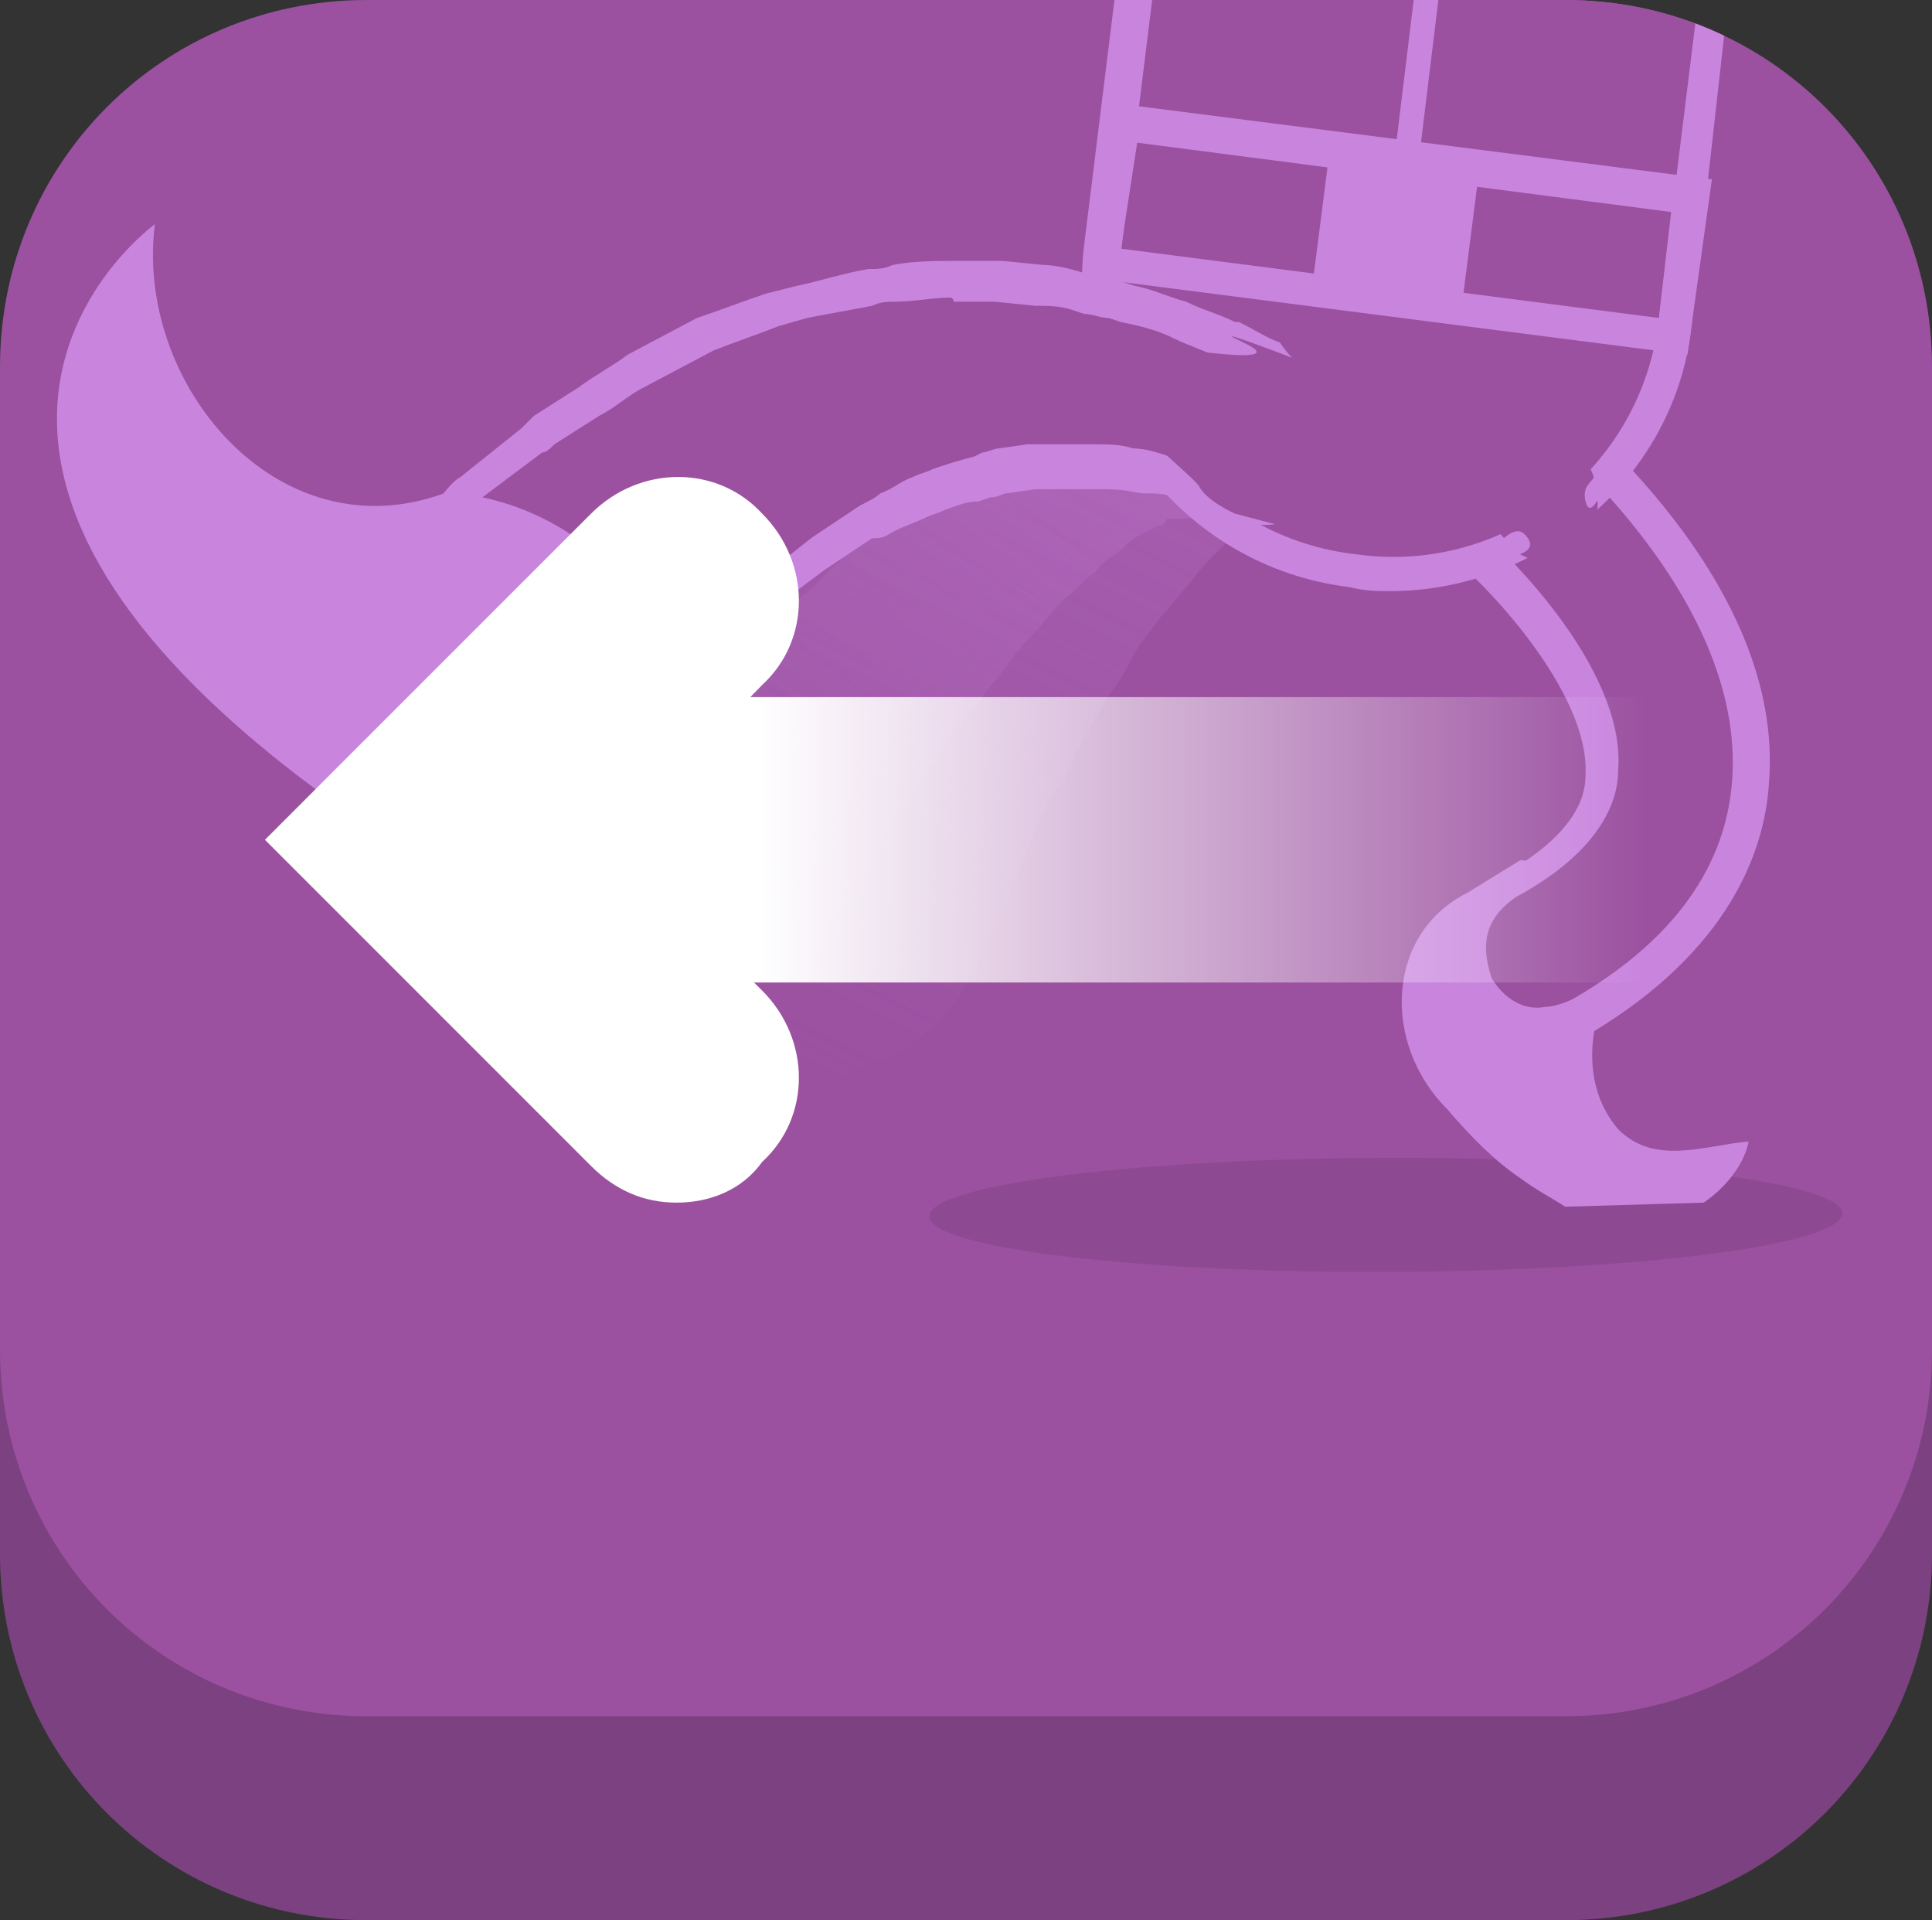 <?xml version="1.0" encoding="utf-8"?>
<!-- Generator: Adobe Illustrator 19.1.0, SVG Export Plug-In . SVG Version: 6.00 Build 0)  -->
<svg version="1.1" id="Layer_1" xmlns="http://www.w3.org/2000/svg" xmlns:xlink="http://www.w3.org/1999/xlink" x="0px" y="0px"
	 width="47.4px" height="47.1px" viewBox="0 0 47.4 47.1" style="enable-background:new 0 0 47.4 47.1;" xml:space="preserve">
<rect x="0" y="0" width="47.4" height="47.1" fill="#333333" stroke="none"/>
<style type="text/css">
	.st0{fill:#9B51A0;}
	.st1{opacity:0.2;}
	.st2{clip-path:url(#SVGID_2_);}
	.st3{fill:#C985DE;}
	.st4{fill:url(#SVGID_3_);}
	.st5{fill:#BE79CF;}
	.st6{opacity:0.66;}
	.st7{fill:url(#SVGID_4_);}
	.st8{opacity:0.47;}
	.st9{fill:url(#SVGID_5_);}
	.st10{fill:#FFFFFF;}
	.st11{fill:url(#SVGID_6_);}
	.st12{opacity:0.3;clip-path:url(#SVGID_8_);}
	.st13{fill:url(#SVGID_9_);}
	.st14{fill:url(#SVGID_10_);}
	.st15{clip-path:url(#SVGID_8_);}
	.st16{fill:none;}
	.st17{opacity:9.000000e-02;}
	.st18{fill:none;stroke:#C985DE;stroke-width:6.248;stroke-linecap:round;stroke-miterlimit:10;}
	.st19{fill:none;stroke:#D7DEDA;stroke-width:6.391;stroke-miterlimit:10;stroke-dasharray:9.657,85.207;}
	.st20{fill:none;stroke:#D7DEDA;stroke-width:6.391;stroke-linecap:round;stroke-miterlimit:10;stroke-dasharray:2.84,85.207;}
	.st21{fill:none;stroke:#C985DE;stroke-width:6.762;stroke-linecap:round;stroke-miterlimit:10;}
	.st22{fill:none;stroke:#D7DEDA;stroke-width:6.916;stroke-miterlimit:10;stroke-dasharray:10.45,92.208;}
	.st23{fill:none;stroke:#D7DEDA;stroke-width:6.916;stroke-linecap:round;stroke-miterlimit:10;stroke-dasharray:3.074,92.208;}
	.st24{fill:url(#SVGID_11_);}
	.st25{clip-path:url(#SVGID_8_);fill:#C985DE;}
	.st26{clip-path:url(#SVGID_8_);fill:#9B51A0;}
	.st27{fill:url(#SVGID_12_);}
	.st28{opacity:0.3;clip-path:url(#SVGID_14_);}
	.st29{fill:url(#SVGID_15_);}
	.st30{fill:url(#SVGID_16_);}
	.st31{clip-path:url(#SVGID_14_);}
	.st32{fill:url(#SVGID_17_);}
	.st33{clip-path:url(#SVGID_14_);fill:#C985DE;}
	.st34{clip-path:url(#SVGID_14_);fill:#9B51A0;}
	.st35{fill:url(#SVGID_18_);}
	.st36{clip-path:url(#SVGID_20_);}
	.st37{fill:url(#SVGID_21_);}
	.st38{fill:url(#SVGID_22_);}
	.st39{fill:url(#SVGID_23_);}
	.st40{fill:url(#SVGID_24_);}
	.st41{opacity:9.000000e-02;clip-path:url(#SVGID_26_);}
	.st42{opacity:0.25;clip-path:url(#SVGID_26_);}
	.st43{fill:url(#SVGID_27_);}
	.st44{fill:url(#SVGID_28_);}
	.st45{clip-path:url(#SVGID_26_);}
	.st46{fill:url(#SVGID_29_);}
	.st47{clip-path:url(#SVGID_31_);}
	.st48{fill:url(#SVGID_32_);}
	.st49{opacity:9.000000e-02;clip-path:url(#SVGID_34_);}
	.st50{opacity:0.25;clip-path:url(#SVGID_34_);}
	.st51{fill:url(#SVGID_35_);}
	.st52{fill:url(#SVGID_36_);}
	.st53{clip-path:url(#SVGID_34_);}
	.st54{fill:#9B51A0;stroke:#C985DE;stroke-width:0.844;stroke-miterlimit:10;}
	.st55{clip-path:url(#SVGID_34_);fill:#9B51A0;}
	.st56{fill:url(#SVGID_37_);}
</style>
<g id="New_Symbol_1_5_">
	<g id="Deleted_Symbol_17_">
	</g>
</g>
<g id="New_Symbol_16_3_">
	<g id="Deleted_Symbol_16_">
	</g>
</g>
<g id="New_Symbol_1_2_">
</g>
<g id="New_Symbol_16">
</g>
<g id="New_Symbol_17_2_">
	<g id="Deleted_Symbol_15_">
	</g>
</g>
<g id="New_Symbol_18_2_">
	<g id="Deleted_Symbol_14_">
	</g>
</g>
<g id="New_Symbol_20_2_">
	<g id="Deleted_Symbol_13_">
	</g>
</g>
<g id="New_Symbol_21_2_">
</g>
<g id="New_Symbol_19_2_">
	<g id="Deleted_Symbol_12_">
	</g>
</g>
<g id="New_Symbol_22_1_">
</g>
<g id="New_Symbol_1_4_">
	<g id="Deleted_Symbol_11_">
	</g>
</g>
<g id="New_Symbol_16_2_">
	<g id="Deleted_Symbol_10_">
	</g>
</g>
<g id="New_Symbol_17_1_">
	<g id="Deleted_Symbol_9_">
	</g>
</g>
<g id="New_Symbol_18_1_">
	<g id="Deleted_Symbol_8_">
	</g>
</g>
<g id="New_Symbol_20_1_">
	<g id="Deleted_Symbol_7_">
	</g>
</g>
<g id="New_Symbol_21_1_">
</g>
<g id="New_Symbol_19_1_">
	<g id="Deleted_Symbol_6_">
	</g>
</g>
<g id="New_Symbol_1_1_">
</g>
<g id="New_Symbol_1">
</g>
<g id="New_Symbol_16_1_">
	<g id="Deleted_Symbol_5_">
	</g>
</g>
<g id="New_Symbol_17">
	<g id="Deleted_Symbol_4_">
	</g>
</g>
<g id="New_Symbol_18">
	<g>
		<path class="st0" d="M9,47.1h29.4c5,0,9-4,9-9V14c0-5-4-9-9-9H9c-5,0-9,4-9,9l0,24.1C0,43.1,4,47.1,9,47.1z"/>
		<path class="st1" d="M9,47.1h29.4c5,0,9-4,9-9V14c0-5-4-9-9-9H9c-5,0-9,4-9,9l0,24.1C0,43.1,4,47.1,9,47.1z"/>
		<path class="st0" d="M9,42.1h29.4c5,0,9-4,9-9V9c0-5-4-9-9-9L9,0C4,0,0,4,0,9l0,24.1C0,38.1,4,42.1,9,42.1z"/>
	</g>
	<g>
		<defs>
			<path id="SVGID_13_" d="M9,42.1h29.4c5,0,9-4,9-9V9c0-5-4-9-9-9L9,0C4,0,0,4,0,9l0,24.1C0,38.1,4,42.1,9,42.1z"/>
		</defs>
		<clipPath id="SVGID_2_">
			<use xlink:href="#SVGID_13_"  style="overflow:visible;"/>
		</clipPath>
		<g style="opacity:0.3;clip-path:url(#SVGID_2_);">
			<linearGradient id="SVGID_3_" gradientUnits="userSpaceOnUse" x1="15.048" y1="23.827" x2="28.679" y2="4.607">
				<stop  offset="0" style="stop-color:#C985DE;stop-opacity:0"/>
				<stop  offset="1" style="stop-color:#C985DE"/>
			</linearGradient>
			<path class="st4" d="M13.5,16c0,0,0.8-0.6,1.9-1.4c0.7-0.5,1.4-1,2.2-1.6c0.4-0.3,0.8-0.5,1.3-0.8c0.4-0.3,0.9-0.5,1.3-0.8
				c0.5-0.3,0.9-0.5,1.4-0.8c0.5-0.2,0.9-0.5,1.4-0.7c0.5-0.2,0.9-0.4,1.4-0.6c0.4-0.2,0.9-0.3,1.3-0.4c0.4-0.1,0.8-0.2,1.2-0.3
				c0.4-0.1,0.8-0.1,1.1-0.1c0.2,0,0.3,0,0.4,0c0.2,0,0.3,0,0.4,0c0.1,0,0.2,0,0.3,0c0.2,0,0.2,0,0.2,0c1.1,0.2,1.9,1.3,1.7,2.5
				c-0.2,1.1-1.3,1.9-2.5,1.7c0,0,0,0,0.1,0c0,0,0,0,0.1,0c0,0,0,0,0,0c0,0-0.1,0-0.1,0.1c-0.1,0.1-0.2,0.1-0.4,0.2
				c-0.2,0.1-0.4,0.2-0.6,0.4c-0.2,0.2-0.5,0.3-0.7,0.6c-0.3,0.2-0.5,0.5-0.8,0.7c-0.3,0.3-0.5,0.6-0.8,0.9c-0.3,0.3-0.5,0.6-0.8,1
				c-0.3,0.3-0.5,0.7-0.8,1c-0.3,0.3-0.5,0.7-0.7,1c-0.5,0.7-0.9,1.3-1.2,1.8c-0.8,1.2-1.3,2-1.3,2c-1.5,2.3-4.5,2.9-6.8,1.5
				c-2.3-1.5-2.9-4.5-1.5-6.8C12.6,16.8,13.1,16.3,13.5,16z"/>
		</g>
		<g style="opacity:0.3;clip-path:url(#SVGID_2_);">
			<linearGradient id="SVGID_4_" gradientUnits="userSpaceOnUse" x1="18.723" y1="25.727" x2="29.251" y2="4.647">
				<stop  offset="0" style="stop-color:#C985DE;stop-opacity:0"/>
				<stop  offset="1" style="stop-color:#C985DE"/>
			</linearGradient>
			<path class="st7" d="M16,18.2c0,0,0.7-0.7,1.7-1.7c0.6-0.6,1.2-1.2,2-1.9c0.4-0.3,0.7-0.7,1.1-1c0.4-0.3,0.8-0.7,1.2-1
				c0.4-0.3,0.8-0.6,1.3-1c0.4-0.3,0.9-0.6,1.3-0.9c0.4-0.3,0.9-0.5,1.3-0.8c0.4-0.2,0.9-0.4,1.3-0.6c0.4-0.2,0.8-0.3,1.2-0.4
				c0.4-0.1,0.7-0.2,1-0.3c0.2,0,0.3-0.1,0.4-0.1c0.2,0,0.3,0,0.4,0c0.1,0,0.2,0,0.3,0c0.2,0,0.2,0,0.2,0c1.2,0,2.1,1,2,2.2
				c0,1.2-1,2.1-2.2,2c0,0,0,0,0.1,0c0,0,0,0,0.1,0c0,0,0,0,0,0c0,0-0.1,0.1-0.1,0.1c-0.1,0.1-0.2,0.1-0.3,0.3
				c-0.1,0.1-0.3,0.3-0.5,0.5c-0.2,0.2-0.4,0.4-0.6,0.7c-0.2,0.2-0.4,0.5-0.7,0.8c-0.2,0.3-0.5,0.6-0.7,1c-0.2,0.4-0.4,0.7-0.7,1.1
				c-0.2,0.4-0.4,0.7-0.6,1.1c-0.2,0.4-0.4,0.8-0.6,1.1c-0.4,0.7-0.7,1.4-0.9,2c-0.6,1.3-1,2.2-1,2.2c-1.1,2.5-4,3.6-6.5,2.5
				s-3.6-4-2.5-6.5C15.3,19.1,15.6,18.6,16,18.2z"/>
		</g>
		<g class="st2">
			<path class="st16" d="M36.6,11.4c0,0,9.4,7.3,1.4,11.9"/>
			
				<ellipse transform="matrix(1 -3.189420e-03 3.189420e-03 1 -9.473854e-02 0.109)" class="st17" cx="34" cy="29.8" rx="11.2" ry="1.4"/>
			<path class="st3" d="M37.3,28.9c0.4,0.3,0.8,0.5,1.1,0.7l3.4-0.1c1-0.7,1.1-1.5,1.1-1.5c-1.1,0.1-2.3,0.6-3.2-0.3
				c-0.6-0.7-0.8-1.7-0.5-2.8l-0.8-1.9c-0.3-0.6-0.4-1.9-1.1-1.9L36,21.9c-2,1-2.1,3.7-0.5,5.3C36.1,27.9,36.7,28.5,37.3,28.9z"/>
			<g>
				<path class="st0" d="M38,25.2c-0.7,0-1.3-0.3-1.7-0.9c-0.5-0.9-0.2-2,0.7-2.5c2.2-1.3,2.3-2.4,2.3-2.8c0.2-2.3-2.8-5.2-3.9-6.1
					c-0.8-0.6-0.9-1.8-0.3-2.6c0.6-0.8,1.8-0.9,2.6-0.3c0.6,0.5,5.6,4.6,5.3,9.3c-0.1,1.6-0.9,3.9-4.1,5.7
					C38.6,25.1,38.3,25.2,38,25.2z"/>
				<path class="st3" d="M37.9,25.7c-0.8,0-1.6-0.4-2-1.1c-0.3-0.5-0.4-1.1-0.2-1.7c0.2-0.6,0.5-1.1,1.1-1.4c2-1.1,2.1-2.1,2.1-2.5
					c0.1-2-2.4-4.7-3.7-5.7c-1-0.8-1.2-2.2-0.4-3.2C35.6,9,37,8.9,38,9.6c0.6,0.5,5.8,4.7,5.4,9.6c-0.1,1.7-1,4.1-4.3,6.1
					C38.8,25.5,38.4,25.6,37.9,25.7C38,25.7,38,25.7,37.9,25.7z M36.6,10c-0.4,0-0.8,0.2-1.1,0.5c-0.5,0.6-0.4,1.5,0.2,2
					c1.2,0.9,4.2,3.9,4,6.4c0,0.4-0.1,1.8-2.5,3.1c-0.3,0.2-0.6,0.5-0.7,0.9s0,0.8,0.1,1.1c0.3,0.5,0.8,0.8,1.3,0.7l0,0
					c0.2,0,0.5-0.1,0.7-0.2c3.1-1.8,3.8-3.9,3.9-5.4c0.3-4.5-4.6-8.5-5.1-8.9C37.2,10.1,36.9,10,36.6,10z"/>
			</g>
		</g>
		<g class="st2">
			<g>
				<path class="st0" d="M41.1,7.9c-0.5,3.9-4,6.6-7.9,6.1c-3.9-0.5-6.6-4-6.1-7.9l1.2-9.7c0.5-3.9,4-6.6,7.9-6.1
					c3.9,0.5,6.6,4,6.1,7.9L41.1,7.9z"/>
				<path class="st3" d="M34.1,14.5c-0.3,0-0.6,0-1-0.1c-4.1-0.5-7-4.3-6.5-8.4l1.2-9.7c0.3-2,1.3-3.8,2.8-5
					c1.6-1.2,3.5-1.8,5.5-1.5c2,0.3,3.8,1.3,5,2.9c1.2,1.6,1.8,3.6,1.5,5.5L41.5,8l-0.4-0.1L41.5,8C41.1,11.7,37.8,14.5,34.1,14.5z
					 M35.3-9.3c-1.5,0-2.9,0.5-4.1,1.4c-1.4,1.1-2.3,2.7-2.5,4.4l-1.2,9.7c-0.5,3.6,2.1,7,5.8,7.4c3.6,0.5,7-2.1,7.4-5.8l1.2-9.7
					c0.2-1.8-0.2-3.5-1.3-4.9S38-9.1,36.2-9.3C35.9-9.3,35.6-9.3,35.3-9.3z"/>
			</g>
			<path class="st0" d="M39.2,12.3c0,0.9-0.4,1.5-1.2,1.5c-0.3,0-0.5-0.1-0.7-0.2c-0.1,0,0.5-0.1,0.1-0.5c-0.2-0.2-0.5,0.1-0.5,0.1
				c-0.2-0.2-0.3-0.6-0.3-0.9c0-0.9,0.5-1.6,1.3-1.6c0.6,0,1,0.4,1.2,1c0,0.1-0.3,0.2-0.2,0.6C39,12.7,39.2,12.2,39.2,12.3z"/>
			<g>
				
					<rect x="34.8" y="-9.4" transform="matrix(0.993 0.121 -0.121 0.993 0.133 -4.255)" class="st3" width="0.6" height="16.7"/>
			</g>
			<g>
				<path class="st3" d="M41.4,8.7L26.6,6.8l0.5-4.3L42,4.4L41.4,8.7z M27.5,6.1l13.2,1.7l0.3-2.6L27.9,3.5L27.5,6.1z"/>
			</g>
			<rect x="32.4" y="3.5" transform="matrix(0.992 0.127 -0.127 0.992 0.976 -4.29)" class="st3" width="3.7" height="4"/>
		</g>
		<g class="st2">
			<path class="st0" d="M11.6,12c0,0,0.2-0.2,0.6-0.5c0.2-0.2,0.4-0.4,0.7-0.6c0.2-0.1,0.3-0.2,0.5-0.4c0.2-0.1,0.4-0.3,0.7-0.5
				c0.5-0.3,1-0.7,1.5-1c0.5-0.3,1.1-0.6,1.7-0.9C18,8,18.6,7.8,19.3,7.5c0.7-0.2,1.4-0.4,2.1-0.5c0.7-0.1,1.4-0.2,2.1-0.2
				c0.3,0,0.7,0,1,0c0.3,0,0.7,0.1,1,0.1c0.3,0,0.6,0.1,0.9,0.2c0.3,0.1,0.6,0.1,0.9,0.2c0.6,0.2,1.1,0.3,1.6,0.5
				c0.5,0.2,0.9,0.4,1.3,0.6c0.4,0.2,0.7,0.4,0.9,0.5c0.3,0.2,0.5,0.3,0.6,0.4C31.9,9.4,32,9.5,32,9.5c0.7,0.5,0.9,1.5,0.4,2.3
				c-0.5,0.6-1.3,0.9-2,0.6l-0.2-0.1c0,0,0,0-0.1,0c-0.1,0-0.3-0.1-0.5-0.2c-0.2-0.1-0.5-0.1-0.8-0.2c-0.3-0.1-0.6-0.1-1-0.2
				c-0.4-0.1-0.8-0.1-1.2-0.1c-0.2,0-0.4,0-0.7,0c-0.2,0-0.4,0-0.7,0c-0.2,0-0.5,0.1-0.7,0.1c-0.2,0-0.5,0.1-0.7,0.2
				c-0.5,0.1-0.9,0.3-1.3,0.4c-0.4,0.2-0.8,0.4-1.2,0.6c-0.4,0.3-0.8,0.5-1.1,0.7c-0.3,0.3-0.7,0.6-1,0.8c-0.3,0.3-0.5,0.5-0.7,0.8
				c-0.1,0.1-0.2,0.2-0.3,0.3c-0.1,0.1-0.2,0.3-0.3,0.4c-0.2,0.3-0.4,0.5-0.6,0.7c-0.3,0.4-0.5,0.6-0.5,0.6
				c-1.3,1.6-3.7,1.9-5.3,0.6c-1.6-1.3-1.9-3.7-0.6-5.3C11.2,12.4,11.3,12.2,11.6,12L11.6,12z"/>
			
				<linearGradient id="SVGID_5_" gradientUnits="userSpaceOnUse" x1="1622.751" y1="188.742" x2="1645.58" y2="181.936" gradientTransform="matrix(0.993 0.121 -0.121 0.993 -1578.461 -369.289)">
				<stop  offset="0" style="stop-color:#C985DE"/>
				<stop  offset="0.762" style="stop-color:#C985DE"/>
				<stop  offset="1" style="stop-color:#C985DE"/>
			</linearGradient>
			<path class="st9" d="M13.9,19.1c-0.9,0-1.9-0.3-2.6-0.9c-0.9-0.7-1.4-1.7-1.5-2.8s0.2-2.2,0.9-3.1c0.2-0.2,0.4-0.5,0.6-0.6l0,0
				l1.5-1.2c0.1-0.1,0.2-0.2,0.3-0.3l1.1-0.7C14.6,9.2,15,9,15.4,8.7l1.7-0.9c0.6-0.2,1.1-0.4,1.7-0.6L19.6,7
				c0.5-0.1,1.1-0.3,1.7-0.4c0.2,0,0.4,0,0.6-0.1c0.5-0.1,1.1-0.1,1.6-0.1l0.3,0c0.3,0,0.5,0,0.8,0l1,0.1c0.3,0,0.7,0.1,1,0.2
				l0.3,0.1c0.2,0,0.4,0.1,0.6,0.1l0.3,0.1c0.5,0.1,0.9,0.3,1.3,0.4c0.4,0.2,0.8,0.3,1.2,0.5l0.1,0c0.4,0.2,0.7,0.4,1,0.5
				C31.6,8.7,31.8,8.9,32,9l0.2,0.2c0.4,0.3,0.8,0.8,0.8,1.3c0.1,0.5,0,1.1-0.3,1.5c-0.6,0.8-1.6,1.1-2.5,0.7l-0.1-0.1
				c0,0-0.1,0-0.1,0c-0.1,0-0.2-0.1-0.4-0.2c-0.2-0.1-0.5-0.1-0.7-0.2l-0.1,0c-0.2-0.1-0.5-0.1-0.8-0.1C27.5,12,27.3,12,27,12
				l-0.4,0c-0.1,0-0.2,0-0.4,0L26,12c-0.2,0-0.4,0-0.6,0l-0.7,0.1c-0.1,0-0.2,0.1-0.4,0.1l-0.3,0.1c-0.3,0-0.5,0.1-0.8,0.2
				c-0.2,0.1-0.3,0.1-0.5,0.2c-0.2,0.1-0.5,0.2-0.7,0.3c-0.2,0.1-0.3,0.2-0.5,0.2l-0.1,0l-1.2,0.8l-0.8,0.6
				c-0.1,0.1-0.3,0.3-0.4,0.4c-0.1,0.1-0.2,0.2-0.3,0.3l-0.3,0.3c-0.1,0.1-0.1,0.2-0.2,0.2l-1.2,1.5c-0.7,0.9-1.7,1.4-2.8,1.5
				C14.2,19.1,14.1,19.1,13.9,19.1z M23.3,7.3c-0.4,0-0.9,0.1-1.3,0.1c-0.2,0-0.4,0-0.6,0.1c-0.5,0.1-1.1,0.2-1.6,0.3L19.1,8
				c-0.5,0.2-1.1,0.4-1.6,0.6l-1.7,0.9c-0.4,0.2-0.7,0.5-1.1,0.7l-1.1,0.7c-0.1,0.1-0.2,0.2-0.3,0.2l-1.6,1.2
				c-0.2,0.1-0.3,0.3-0.5,0.5c-0.6,0.7-0.8,1.6-0.7,2.4c0.1,0.9,0.5,1.7,1.2,2.2c0.7,0.6,1.6,0.8,2.4,0.7c0.9-0.1,1.7-0.5,2.2-1.2
				l1.2-1.5c0.1-0.1,0.2-0.2,0.3-0.3l0.3-0.3c0.1-0.1,0.2-0.2,0.3-0.3c0.1-0.2,0.3-0.3,0.5-0.5l1-0.8l1.2-0.8
				c0.2-0.1,0.4-0.2,0.5-0.3c0.3-0.1,0.5-0.3,0.8-0.4c0.2-0.1,0.3-0.1,0.5-0.2c0.3-0.1,0.6-0.2,1-0.3l0.2-0.1c0.1,0,0.3-0.1,0.4-0.1
				l0.7-0.1c0.2,0,0.5,0,0.7,0l0.2,0c0.1,0,0.3,0,0.4,0l0.4,0c0.3,0,0.6,0,0.9,0.1c0.3,0,0.6,0.1,0.9,0.2l0.2,0
				c0.3,0.1,0.6,0.2,0.8,0.2c0.2,0.1,0.4,0.1,0.5,0.2l0.3,0.1c0.5,0.2,1.1,0.1,1.5-0.4c0.2-0.3,0.3-0.6,0.2-0.9
				c-0.1-0.3-0.2-0.6-0.5-0.8l-0.2-0.2c-0.1-0.1-0.3-0.2-0.6-0.4C30.7,9.2,30.4,9,30,8.8l-0.1,0c-0.3-0.2-0.7-0.3-1.1-0.5
				C28.4,8.1,28,8,27.5,7.9l-0.3-0.1c-0.2,0-0.4-0.1-0.6-0.1l-0.3-0.1c-0.3-0.1-0.6-0.1-0.9-0.1l-1-0.1c-0.2,0-0.5,0-0.7,0l-0.3,0
				C23.4,7.3,23.3,7.3,23.3,7.3z"/>
		</g>
		<path style="clip-path:url(#SVGID_2_);fill:#C985DE;" d="M16.9,17.2c0,0,0.1-1.4-1.9-3.3s-4.1-1.8-4.1-1.8
			c-4.1,1.5-7.6-2.7-7.1-6.6c0,0-7.5,5.4,4,13.9C10.9,21.6,15.2,21.3,16.9,17.2z"/>
		<path style="clip-path:url(#SVGID_2_);fill:#9B51A0;" d="M27.9,8.4c0,0,4.1,0.7,2.6,0c-1.5-0.7,3.6,1.3,3.6,1.3s0.4,1.9,0.2,2.1
			c-0.2,0.2-2.1,1.3-2.1,1.3l-1.9-0.5c0,0-0.7-0.3-0.9-0.7C28.9,11.3,26,9.3,27.9,8.4z"/>
	</g>
	<g id="Deleted_Symbol_3_">
		<g>
			<path class="st10" d="M16.6,29.5c-0.8,0-1.5-0.3-2.1-0.9l-8-8l8-8c1.2-1.2,3.1-1.2,4.2,0c1.2,1.2,1.2,3.1,0,4.2L15,20.6l3.7,3.7
				c1.2,1.2,1.2,3.1,0,4.2C18.2,29.2,17.4,29.5,16.6,29.5z"/>
		</g>
		<g>
			<linearGradient id="SVGID_6_" gradientUnits="userSpaceOnUse" x1="11.995" y1="20.617" x2="40.372" y2="20.617">
				<stop  offset="0.232" style="stop-color:#FFFFFF"/>
				<stop  offset="1" style="stop-color:#FFFFFF;stop-opacity:0"/>
			</linearGradient>
			<rect x="12" y="17.1" class="st11" width="28.4" height="7"/>
		</g>
	</g>
</g>
<g id="New_Symbol_1_3_">
	<g id="Deleted_Symbol_2_">
	</g>
</g>
<g id="New_Symbol_20">
	<g id="Deleted_Symbol_1_">
	</g>
</g>
<g id="New_Symbol_21">
</g>
<g id="New_Symbol_19">
	<g id="Deleted_Symbol">
	</g>
</g>
<g id="New_Symbol_22">
</g>
</svg>
